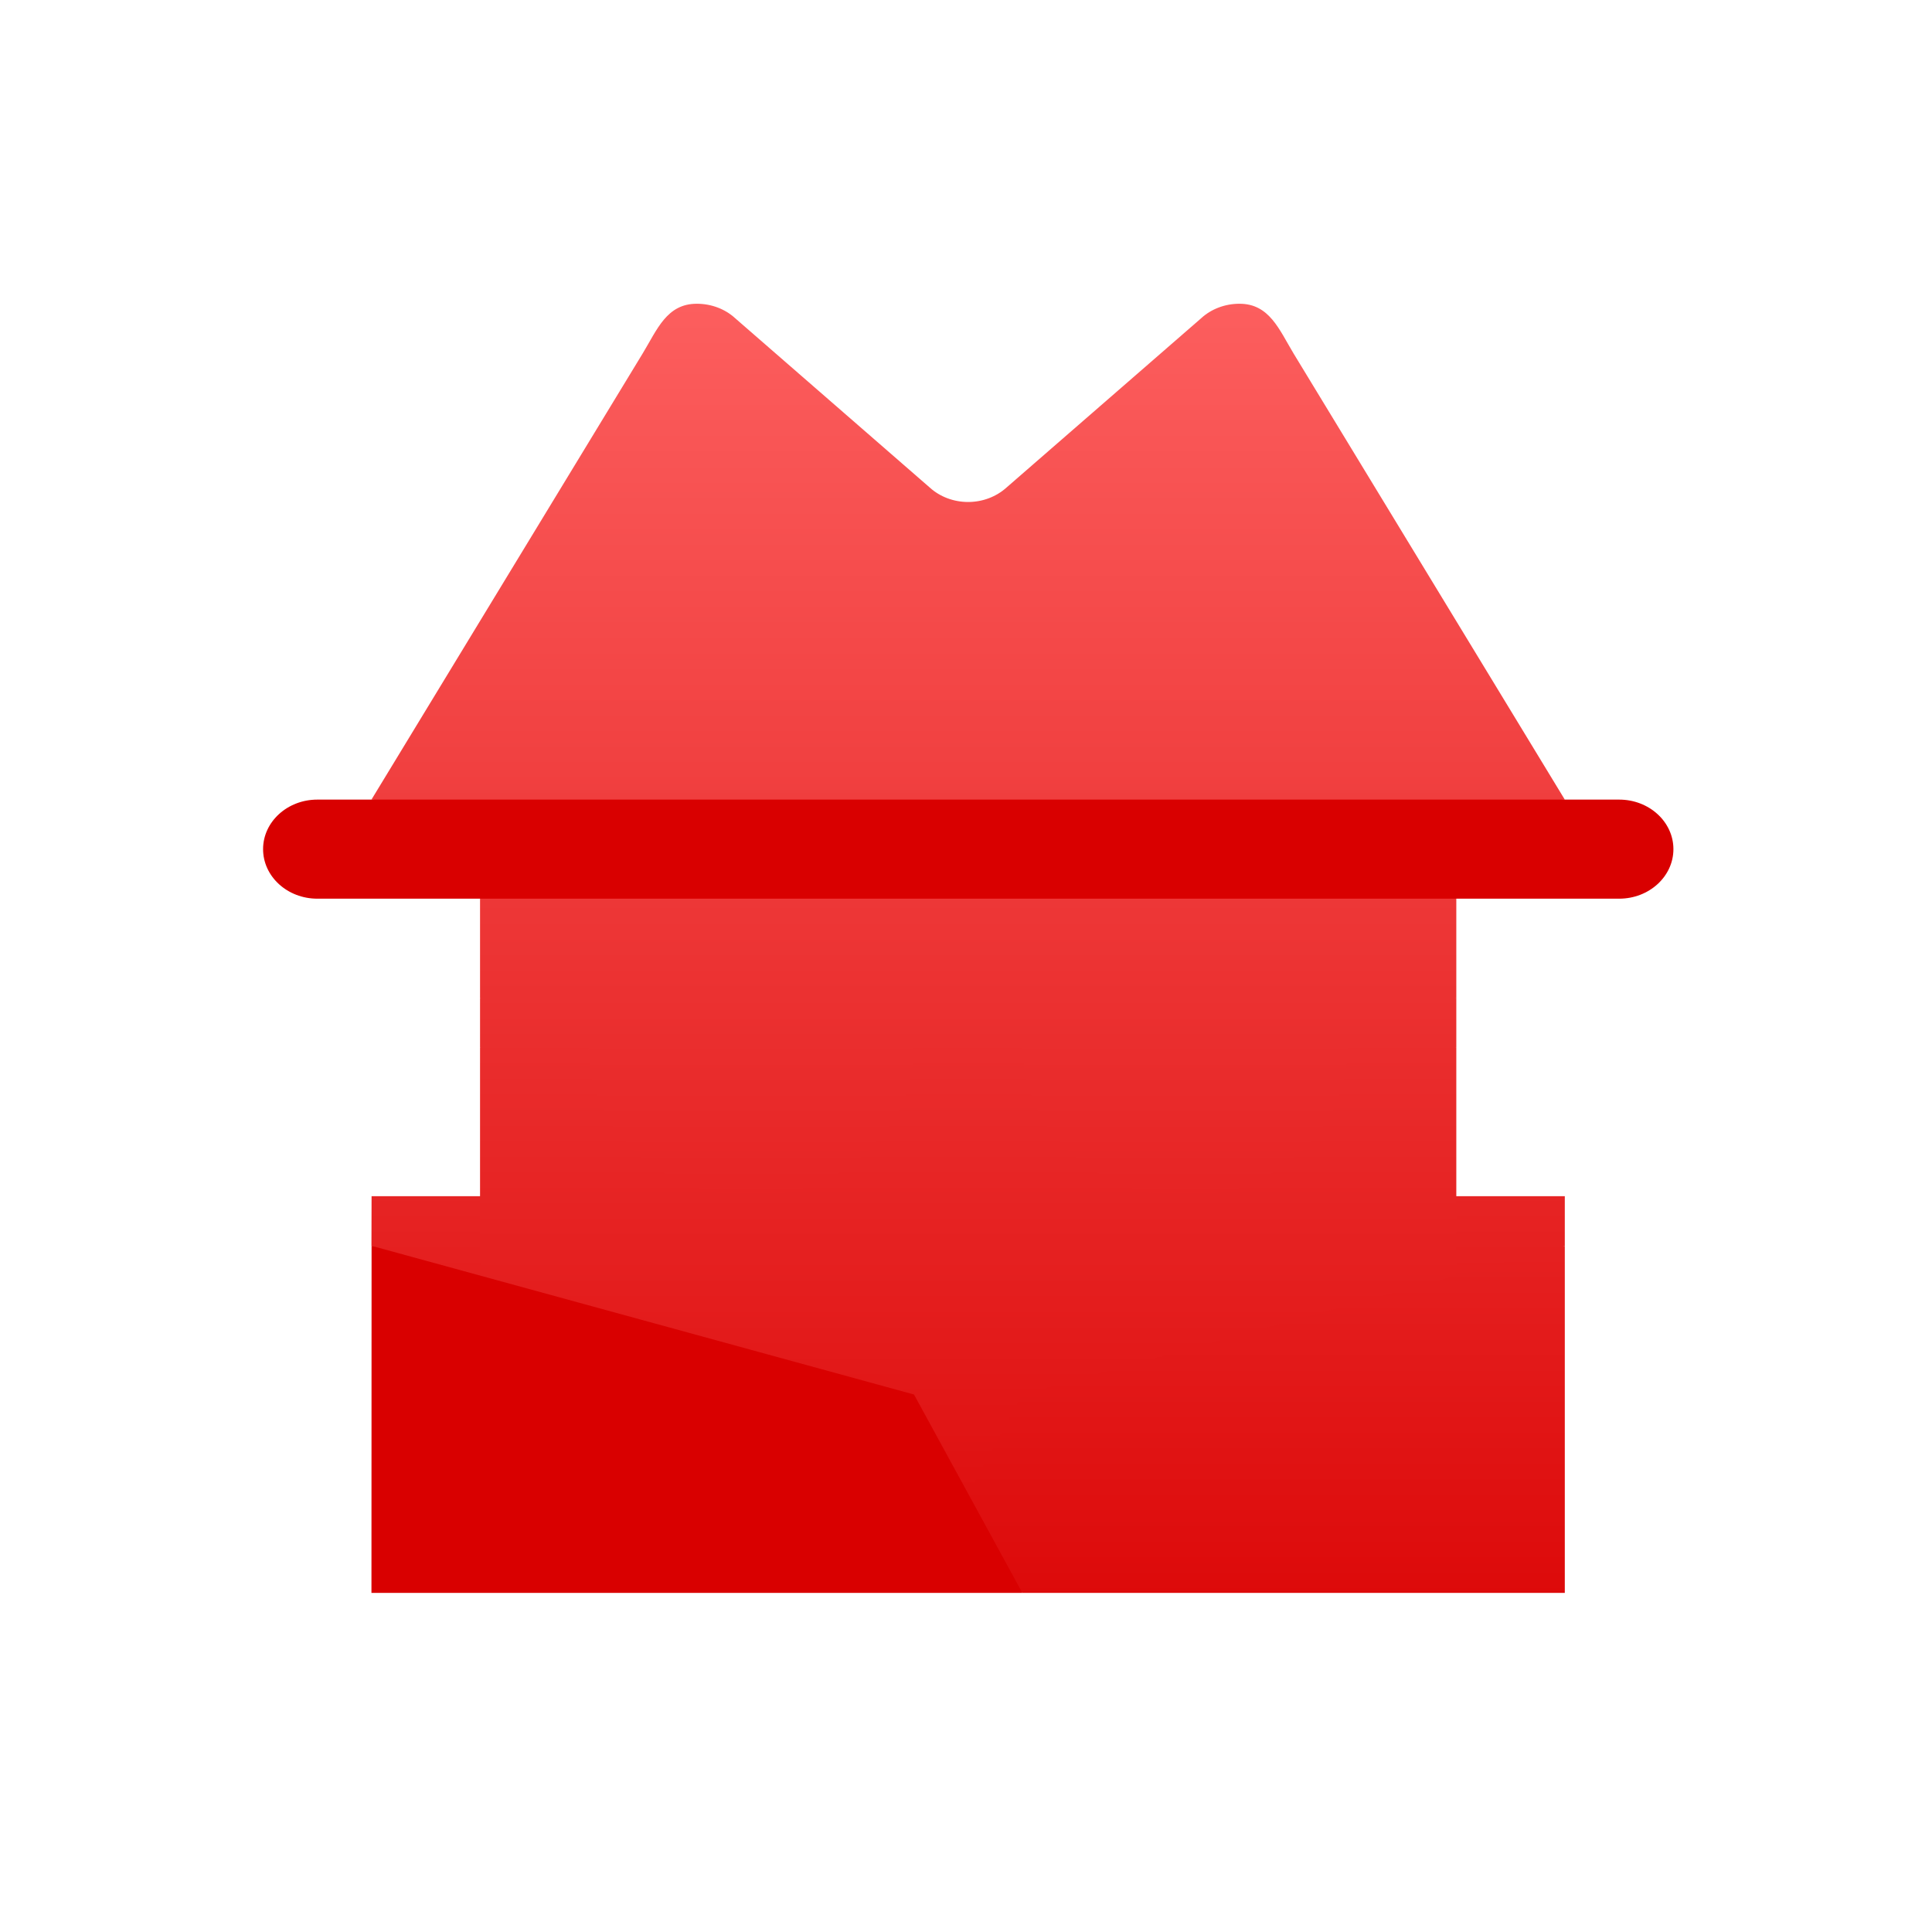 <svg xmlns="http://www.w3.org/2000/svg" xmlns:xlink="http://www.w3.org/1999/xlink" width="64" height="64" viewBox="0 0 64 64" version="1.1">
<defs>
<linearGradient id="linear0" gradientUnits="userSpaceOnUse" x1="0" y1="0" x2="0" y2="1" gradientTransform="matrix(56,0,0,51.695,4,6.152)">
<stop offset="0" style="stop-color:#ff6666;stop-opacity:1;"/>
<stop offset="1" style="stop-color:#d90000;stop-opacity:1;"/>
</linearGradient>
</defs>
<g id="surface1">
<path style=" stroke:none;fill-rule:nonzero;fill:url(#linear0);" d="M 12.309 39.625 L 51.836 39.625 L 51.836 41.27 L 32.07 50.301 L 12.305 41.27 Z M 12.309 39.625 "/>
<path style=" stroke:none;fill-rule:nonzero;fill:url(#linear0);" d="M 15.902 28.125 L 48.242 28.125 L 48.242 33.062 L 46.449 33.875 L 48.242 34.699 L 48.242 51.121 L 15.902 51.121 L 15.902 34.699 L 17.695 33.875 L 15.902 33.062 Z M 15.902 28.125 "/>
<path style=" stroke:none;fill-rule:nonzero;fill:url(#linear0);" d="M 23.082 10.062 C 22.09 10.062 21.773 10.91 21.293 11.703 L 12.305 26.488 L 32.07 28.129 L 51.836 26.488 L 42.852 11.711 C 42.371 10.91 42.047 10.062 41.059 10.062 C 40.582 10.062 40.125 10.234 39.789 10.543 L 33.34 16.152 C 33 16.457 32.547 16.629 32.07 16.629 C 31.594 16.629 31.137 16.457 30.801 16.152 L 24.355 10.543 C 24.02 10.234 23.562 10.062 23.082 10.062 Z M 23.082 10.062 "/>
<path style=" stroke:none;fill-rule:nonzero;fill:#d90000;fill-opacity:1;" d="M 10.508 26.488 L 53.637 26.488 C 54.629 26.488 55.434 27.223 55.434 28.129 C 55.434 29.035 54.629 29.77 53.637 29.77 L 10.512 29.77 C 9.52 29.77 8.715 29.035 8.715 28.129 C 8.715 27.223 9.52 26.488 10.512 26.488 Z M 10.508 26.488 "/>
<path style=" stroke:none;fill-rule:nonzero;fill:url(#linear0);" d="M 15.902 33.062 L 15.902 34.699 L 19.492 34.699 C 19.492 37.418 21.91 39.625 24.887 39.625 C 27.863 39.625 30.277 37.418 30.277 34.699 L 33.867 34.699 C 33.867 37.418 36.281 39.625 39.258 39.625 C 42.234 39.625 44.652 37.418 44.652 34.699 L 48.242 34.699 L 48.242 33.062 Z M 15.902 33.062 "/>
<path style=" stroke:none;fill-rule:nonzero;fill:url(#linear0);" d="M 51.836 41.27 L 33.867 46.195 L 32.07 49.48 L 32.07 51.121 L 33.867 52.766 L 51.836 52.766 Z M 51.836 41.27 "/>
<path style=" stroke:none;fill-rule:nonzero;fill:#d90000;fill-opacity:1;" d="M 12.309 41.27 L 30.277 46.195 L 33.867 52.766 L 12.305 52.766 Z M 12.309 41.27 "/>
</g>
</svg>
